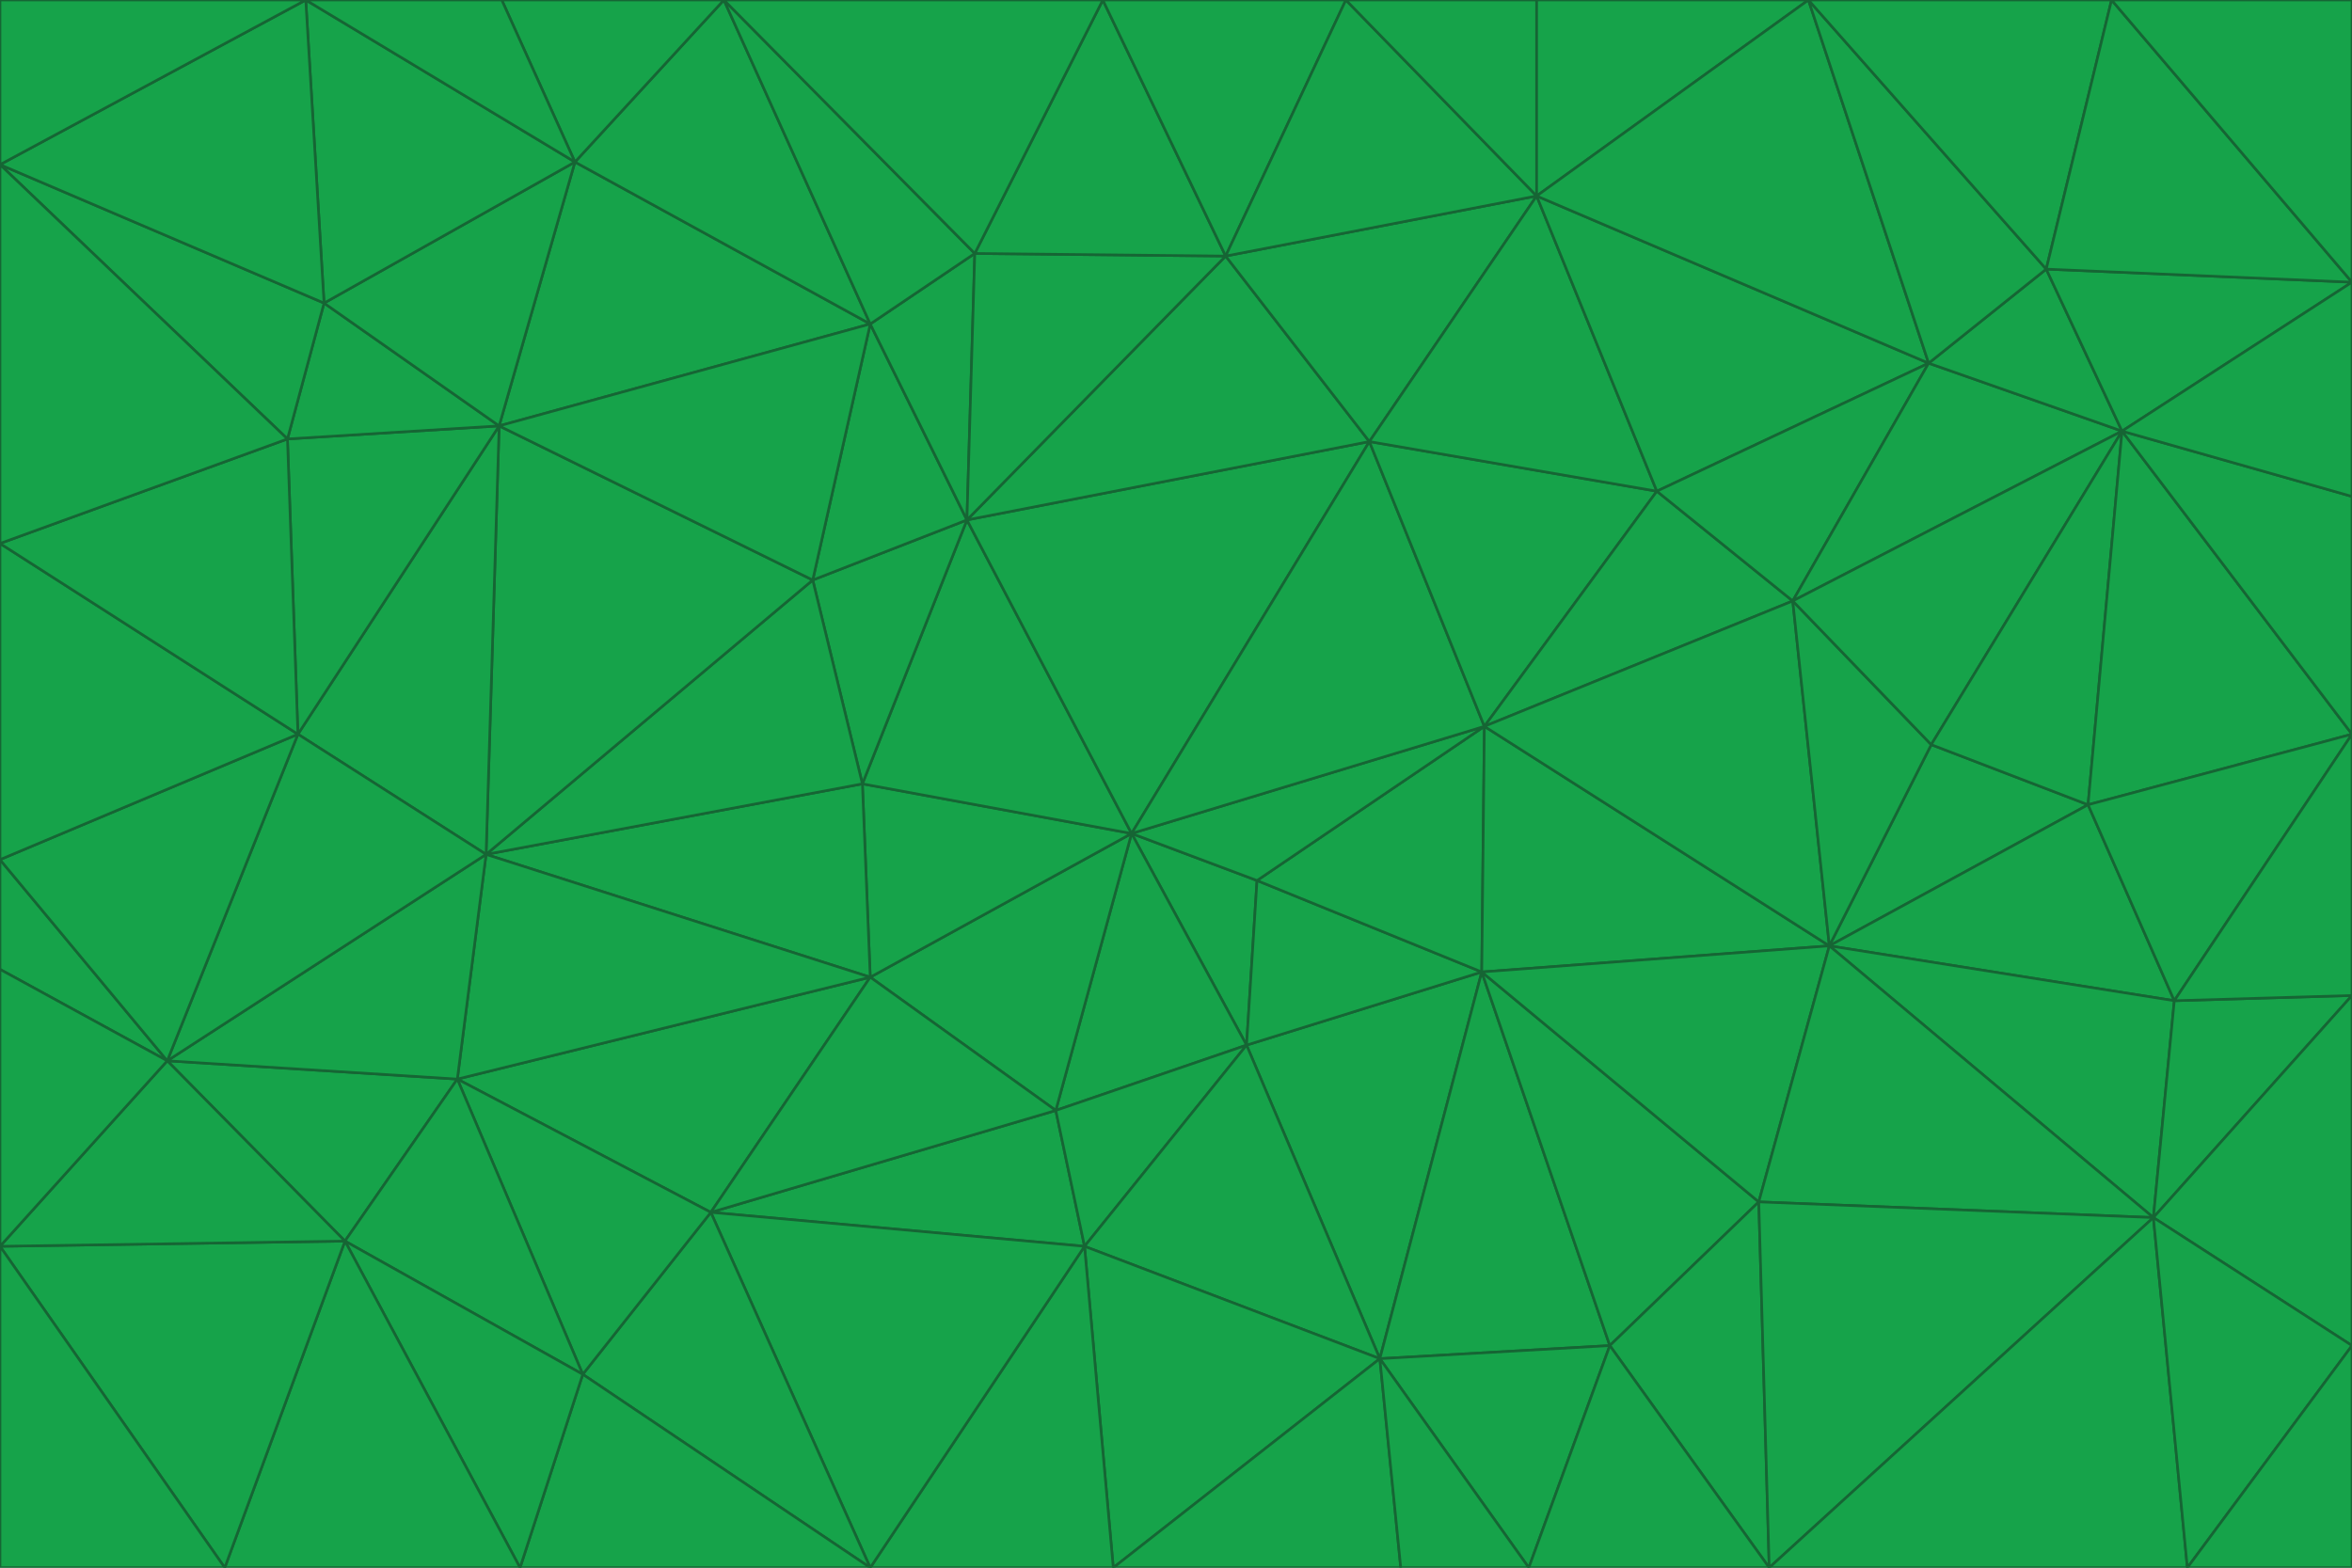 <svg id="visual" viewBox="0 0 900 600" width="900" height="600" xmlns="http://www.w3.org/2000/svg" xmlns:xlink="http://www.w3.org/1999/xlink" version="1.1"><g stroke-width="1" stroke-linejoin="bevel"><path d="M433 319L477 400L481 337Z" fill="#16a34a" stroke="#166534"></path><path d="M433 319L404 425L477 400Z" fill="#16a34a" stroke="#166534"></path><path d="M433 319L333 374L404 425Z" fill="#16a34a" stroke="#166534"></path><path d="M272 464L415 477L404 425Z" fill="#16a34a" stroke="#166534"></path><path d="M404 425L415 477L477 400Z" fill="#16a34a" stroke="#166534"></path><path d="M528 520L567 372L477 400Z" fill="#16a34a" stroke="#166534"></path><path d="M477 400L567 372L481 337Z" fill="#16a34a" stroke="#166534"></path><path d="M433 319L330 300L333 374Z" fill="#16a34a" stroke="#166534"></path><path d="M567 372L568 278L481 337Z" fill="#16a34a" stroke="#166534"></path><path d="M481 337L568 278L433 319Z" fill="#16a34a" stroke="#166534"></path><path d="M433 319L370 199L330 300Z" fill="#16a34a" stroke="#166534"></path><path d="M415 477L528 520L477 400Z" fill="#16a34a" stroke="#166534"></path><path d="M524 169L370 199L433 319Z" fill="#16a34a" stroke="#166534"></path><path d="M370 199L311 222L330 300Z" fill="#16a34a" stroke="#166534"></path><path d="M175 413L272 464L333 374Z" fill="#16a34a" stroke="#166534"></path><path d="M186 327L333 374L330 300Z" fill="#16a34a" stroke="#166534"></path><path d="M333 374L272 464L404 425Z" fill="#16a34a" stroke="#166534"></path><path d="M415 477L426 600L528 520Z" fill="#16a34a" stroke="#166534"></path><path d="M568 278L524 169L433 319Z" fill="#16a34a" stroke="#166534"></path><path d="M528 520L616 515L567 372Z" fill="#16a34a" stroke="#166534"></path><path d="M567 372L700 362L568 278Z" fill="#16a34a" stroke="#166534"></path><path d="M333 600L426 600L415 477Z" fill="#16a34a" stroke="#166534"></path><path d="M528 520L585 600L616 515Z" fill="#16a34a" stroke="#166534"></path><path d="M616 515L673 460L567 372Z" fill="#16a34a" stroke="#166534"></path><path d="M568 278L634 188L524 169Z" fill="#16a34a" stroke="#166534"></path><path d="M426 600L536 600L528 520Z" fill="#16a34a" stroke="#166534"></path><path d="M616 515L677 600L673 460Z" fill="#16a34a" stroke="#166534"></path><path d="M673 460L700 362L567 372Z" fill="#16a34a" stroke="#166534"></path><path d="M272 464L333 600L415 477Z" fill="#16a34a" stroke="#166534"></path><path d="M311 222L186 327L330 300Z" fill="#16a34a" stroke="#166534"></path><path d="M272 464L223 526L333 600Z" fill="#16a34a" stroke="#166534"></path><path d="M686 230L634 188L568 278Z" fill="#16a34a" stroke="#166534"></path><path d="M370 199L333 124L311 222Z" fill="#16a34a" stroke="#166534"></path><path d="M311 222L191 163L186 327Z" fill="#16a34a" stroke="#166534"></path><path d="M373 97L333 124L370 199Z" fill="#16a34a" stroke="#166534"></path><path d="M469 98L370 199L524 169Z" fill="#16a34a" stroke="#166534"></path><path d="M588 75L469 98L524 169Z" fill="#16a34a" stroke="#166534"></path><path d="M175 413L223 526L272 464Z" fill="#16a34a" stroke="#166534"></path><path d="M186 327L175 413L333 374Z" fill="#16a34a" stroke="#166534"></path><path d="M536 600L585 600L528 520Z" fill="#16a34a" stroke="#166534"></path><path d="M469 98L373 97L370 199Z" fill="#16a34a" stroke="#166534"></path><path d="M700 362L686 230L568 278Z" fill="#16a34a" stroke="#166534"></path><path d="M799 308L739 285L700 362Z" fill="#16a34a" stroke="#166534"></path><path d="M700 362L739 285L686 230Z" fill="#16a34a" stroke="#166534"></path><path d="M220 62L191 163L333 124Z" fill="#16a34a" stroke="#166534"></path><path d="M333 124L191 163L311 222Z" fill="#16a34a" stroke="#166534"></path><path d="M64 406L132 475L175 413Z" fill="#16a34a" stroke="#166534"></path><path d="M634 188L588 75L524 169Z" fill="#16a34a" stroke="#166534"></path><path d="M469 98L422 0L373 97Z" fill="#16a34a" stroke="#166534"></path><path d="M738 139L588 75L634 188Z" fill="#16a34a" stroke="#166534"></path><path d="M738 139L634 188L686 230Z" fill="#16a34a" stroke="#166534"></path><path d="M64 406L175 413L186 327Z" fill="#16a34a" stroke="#166534"></path><path d="M175 413L132 475L223 526Z" fill="#16a34a" stroke="#166534"></path><path d="M223 526L199 600L333 600Z" fill="#16a34a" stroke="#166534"></path><path d="M585 600L677 600L616 515Z" fill="#16a34a" stroke="#166534"></path><path d="M832 383L799 308L700 362Z" fill="#16a34a" stroke="#166534"></path><path d="M132 475L199 600L223 526Z" fill="#16a34a" stroke="#166534"></path><path d="M191 163L114 281L186 327Z" fill="#16a34a" stroke="#166534"></path><path d="M832 383L700 362L824 466Z" fill="#16a34a" stroke="#166534"></path><path d="M812 165L738 139L686 230Z" fill="#16a34a" stroke="#166534"></path><path d="M515 0L422 0L469 98Z" fill="#16a34a" stroke="#166534"></path><path d="M277 0L220 62L333 124Z" fill="#16a34a" stroke="#166534"></path><path d="M812 165L686 230L739 285Z" fill="#16a34a" stroke="#166534"></path><path d="M588 75L515 0L469 98Z" fill="#16a34a" stroke="#166534"></path><path d="M588 0L515 0L588 75Z" fill="#16a34a" stroke="#166534"></path><path d="M277 0L333 124L373 97Z" fill="#16a34a" stroke="#166534"></path><path d="M191 163L110 168L114 281Z" fill="#16a34a" stroke="#166534"></path><path d="M114 281L64 406L186 327Z" fill="#16a34a" stroke="#166534"></path><path d="M132 475L86 600L199 600Z" fill="#16a34a" stroke="#166534"></path><path d="M124 116L110 168L191 163Z" fill="#16a34a" stroke="#166534"></path><path d="M0 329L0 371L64 406Z" fill="#16a34a" stroke="#166534"></path><path d="M824 466L700 362L673 460Z" fill="#16a34a" stroke="#166534"></path><path d="M799 308L812 165L739 285Z" fill="#16a34a" stroke="#166534"></path><path d="M692 0L588 0L588 75Z" fill="#16a34a" stroke="#166534"></path><path d="M677 600L824 466L673 460Z" fill="#16a34a" stroke="#166534"></path><path d="M422 0L277 0L373 97Z" fill="#16a34a" stroke="#166534"></path><path d="M220 62L124 116L191 163Z" fill="#16a34a" stroke="#166534"></path><path d="M117 0L124 116L220 62Z" fill="#16a34a" stroke="#166534"></path><path d="M900 281L812 165L799 308Z" fill="#16a34a" stroke="#166534"></path><path d="M738 139L692 0L588 75Z" fill="#16a34a" stroke="#166534"></path><path d="M0 477L86 600L132 475Z" fill="#16a34a" stroke="#166534"></path><path d="M812 165L783 103L738 139Z" fill="#16a34a" stroke="#166534"></path><path d="M0 329L64 406L114 281Z" fill="#16a34a" stroke="#166534"></path><path d="M64 406L0 477L132 475Z" fill="#16a34a" stroke="#166534"></path><path d="M0 329L114 281L0 208Z" fill="#16a34a" stroke="#166534"></path><path d="M783 103L692 0L738 139Z" fill="#16a34a" stroke="#166534"></path><path d="M277 0L192 0L220 62Z" fill="#16a34a" stroke="#166534"></path><path d="M0 208L114 281L110 168Z" fill="#16a34a" stroke="#166534"></path><path d="M0 371L0 477L64 406Z" fill="#16a34a" stroke="#166534"></path><path d="M824 466L900 381L832 383Z" fill="#16a34a" stroke="#166534"></path><path d="M832 383L900 281L799 308Z" fill="#16a34a" stroke="#166534"></path><path d="M677 600L837 600L824 466Z" fill="#16a34a" stroke="#166534"></path><path d="M824 466L900 515L900 381Z" fill="#16a34a" stroke="#166534"></path><path d="M900 381L900 281L832 383Z" fill="#16a34a" stroke="#166534"></path><path d="M812 165L900 108L783 103Z" fill="#16a34a" stroke="#166534"></path><path d="M0 63L110 168L124 116Z" fill="#16a34a" stroke="#166534"></path><path d="M0 63L0 208L110 168Z" fill="#16a34a" stroke="#166534"></path><path d="M837 600L900 515L824 466Z" fill="#16a34a" stroke="#166534"></path><path d="M192 0L117 0L220 62Z" fill="#16a34a" stroke="#166534"></path><path d="M900 281L900 190L812 165Z" fill="#16a34a" stroke="#166534"></path><path d="M783 103L808 0L692 0Z" fill="#16a34a" stroke="#166534"></path><path d="M0 477L0 600L86 600Z" fill="#16a34a" stroke="#166534"></path><path d="M837 600L900 600L900 515Z" fill="#16a34a" stroke="#166534"></path><path d="M900 108L808 0L783 103Z" fill="#16a34a" stroke="#166534"></path><path d="M900 190L900 108L812 165Z" fill="#16a34a" stroke="#166534"></path><path d="M117 0L0 63L124 116Z" fill="#16a34a" stroke="#166534"></path><path d="M117 0L0 0L0 63Z" fill="#16a34a" stroke="#166534"></path><path d="M900 108L900 0L808 0Z" fill="#16a34a" stroke="#166534"></path></g></svg>